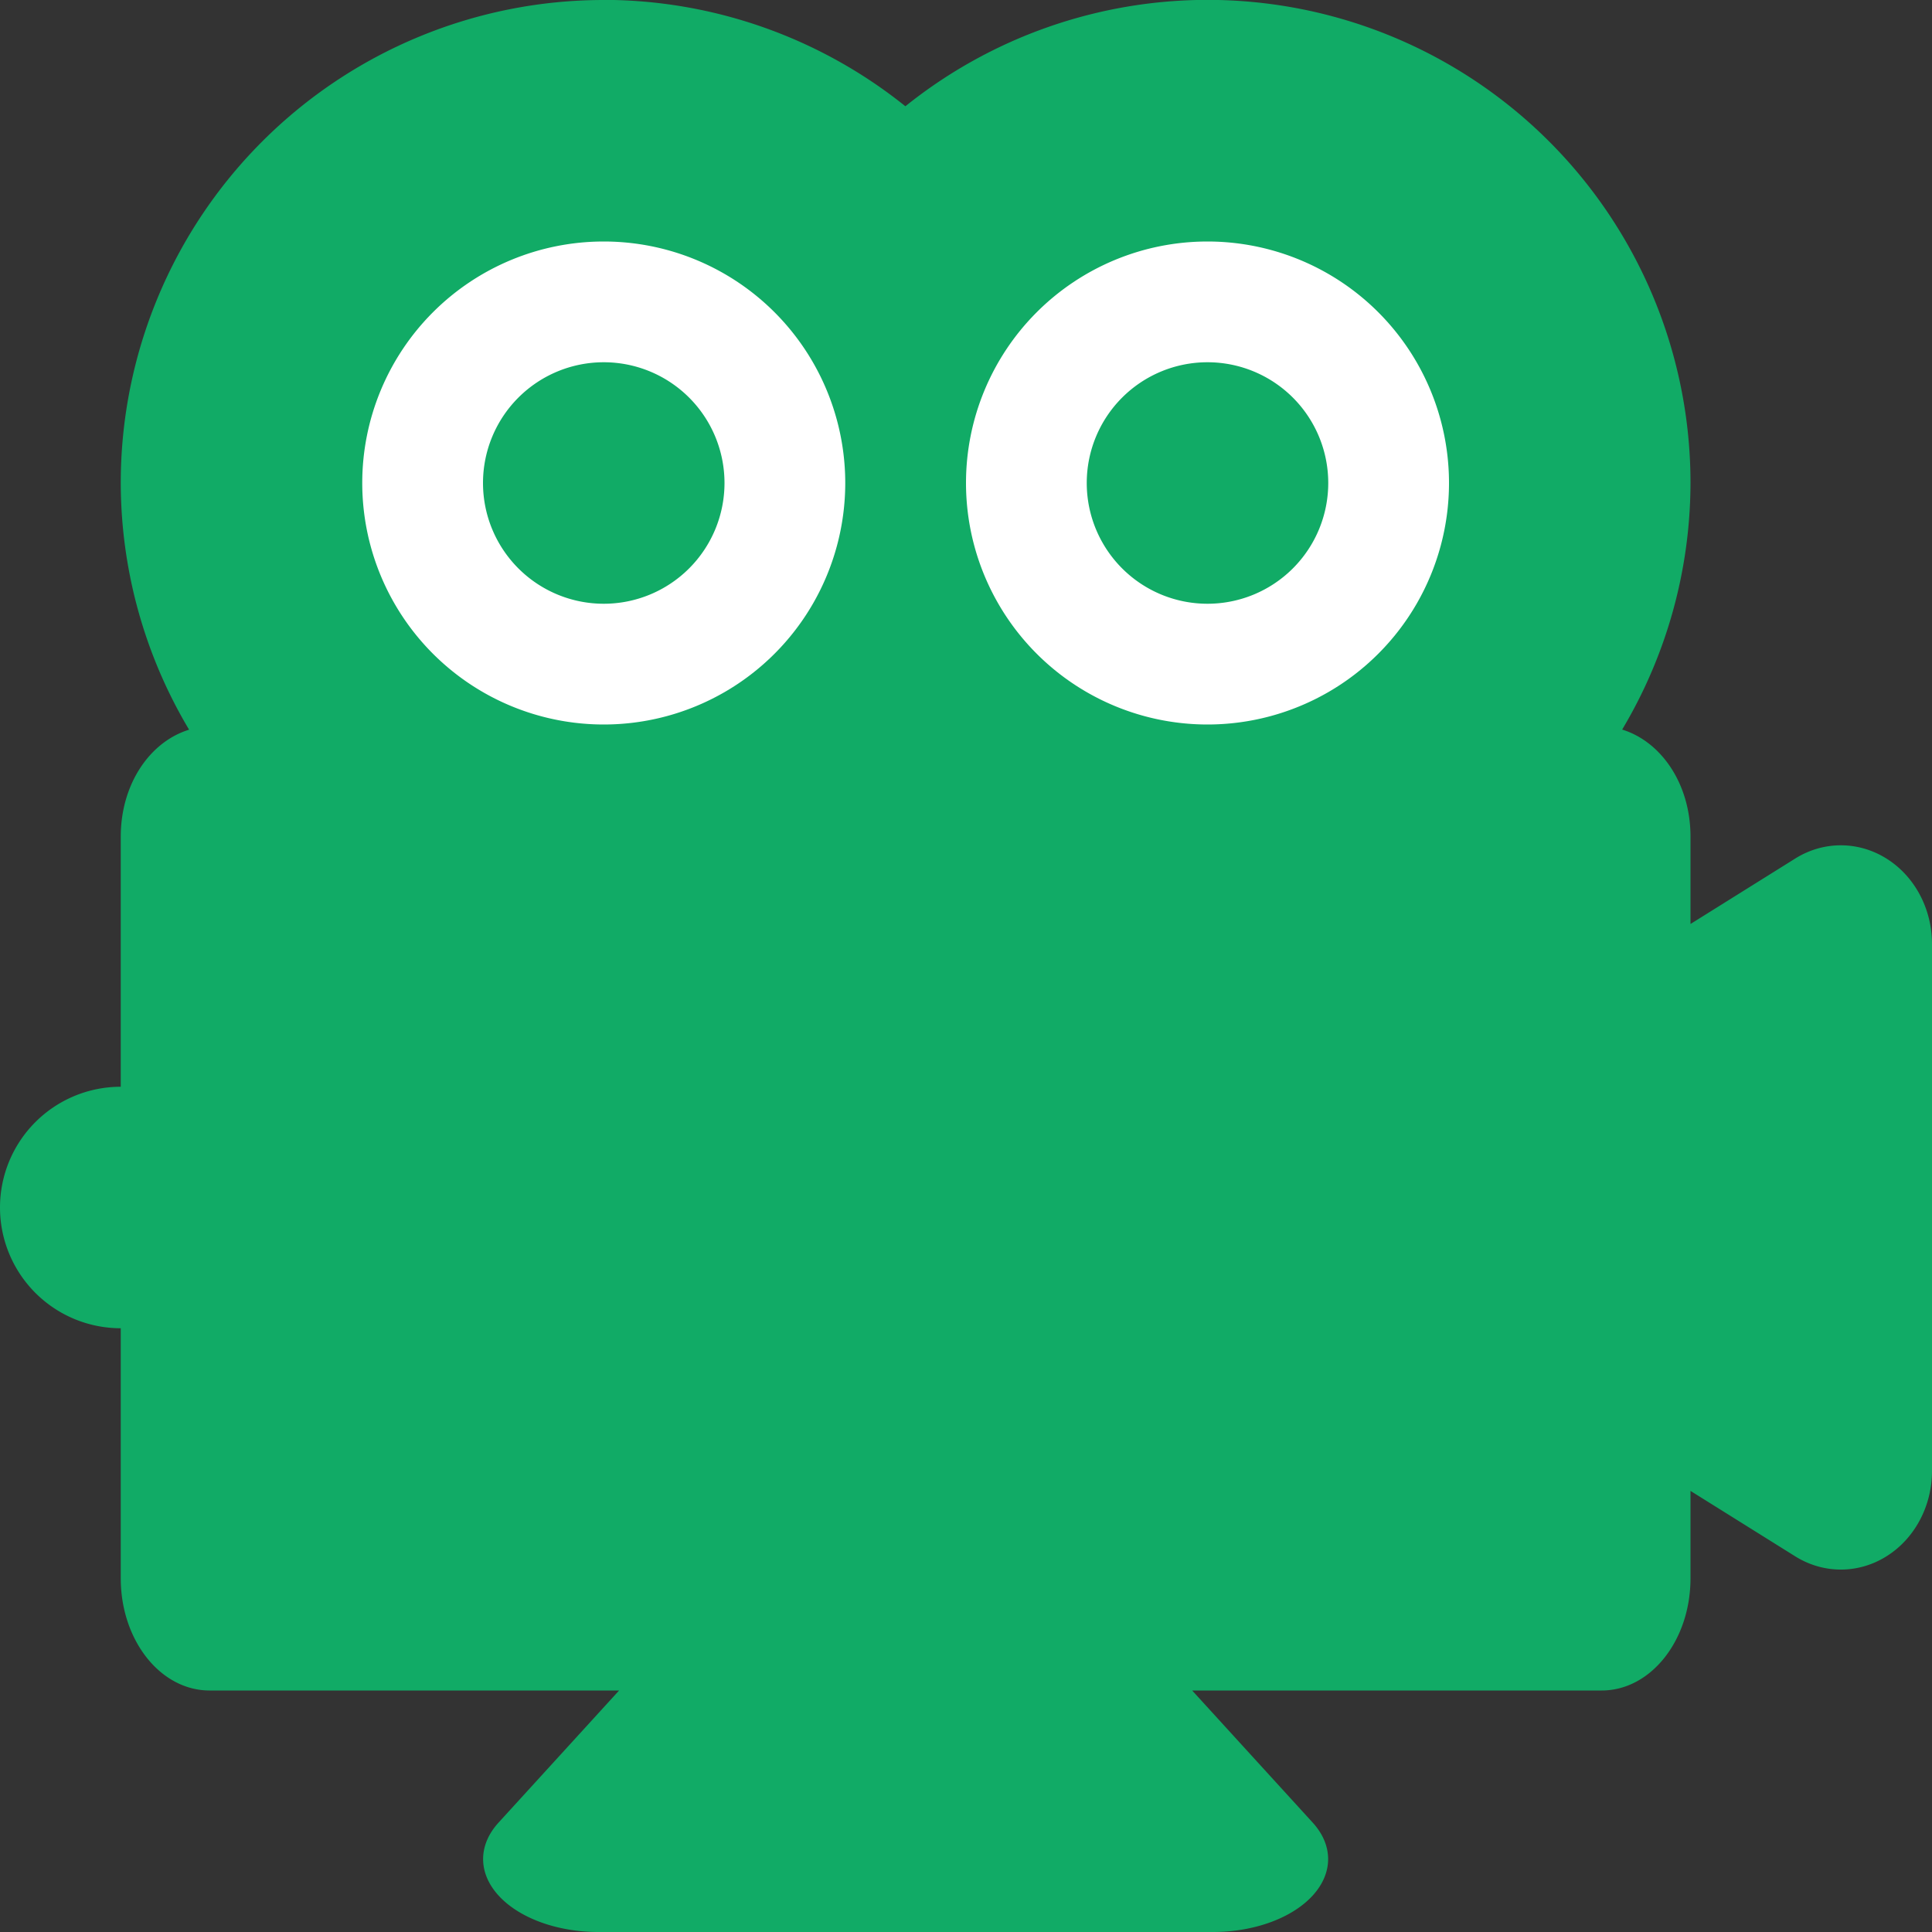 <svg width="16" height="16" version="1.1" viewBox="0 0 16 16" xmlns="http://www.w3.org/2000/svg">
 <rect x="0" y="0" width="16" height="16" fill="#333333" stroke="none"/>
 <path d="m5 0a4 4 0 0 0 -4 4 4 4 0 0 0 0.566 2.043c-0.323 0.099-0.566 0.448-0.566 0.887v2.07a1 1 0 0 0 -1 1 1 1 0 0 0 1 1v2.07c0 0.515 0.329 0.93 0.736 0.93h3.391l-1 1.096a0.954 0.604 0 0 0 0.826 0.904h5.094a0.954 0.604 0 0 0 0.826 -0.904l-1-1.096h3.391c0.407 0 0.736-0.415 0.736-0.93v-0.723l0.869 0.543a0.755 0.817 0 0 0 1.131 -0.708v-4.364a0.755 0.817 0 0 0 -1.131 -0.709l-0.869 0.543v-0.723c0-0.439-0.244-0.788-0.566-0.887a4 4 0 0 0 0.566 -2.043 4 4 0 0 0 -4 -4 4 4 0 0 0 -2.502 0.881 4 4 0 0 0 -2.498 -0.881z" fill="#11ab66"/>
 <path d="m5 2a2 2 0 0 0 -2 2 2 2 0 0 0 2 2 2 2 0 0 0 2 -2 2 2 0 0 0 -2 -2zm0 1a1 1 0 0 1 1 1 1 1 0 0 1 -1 1 1 1 0 0 1 -1 -1 1 1 0 0 1 1 -1z" fill="#fff"/>
 <path d="m10 2a2 2 0 0 0 -2 2 2 2 0 0 0 2 2 2 2 0 0 0 2 -2 2 2 0 0 0 -2 -2zm0 1a1 1 0 0 1 1 1 1 1 0 0 1 -1 1 1 1 0 0 1 -1 -1 1 1 0 0 1 1 -1z" fill="#fff"/>
</svg>
